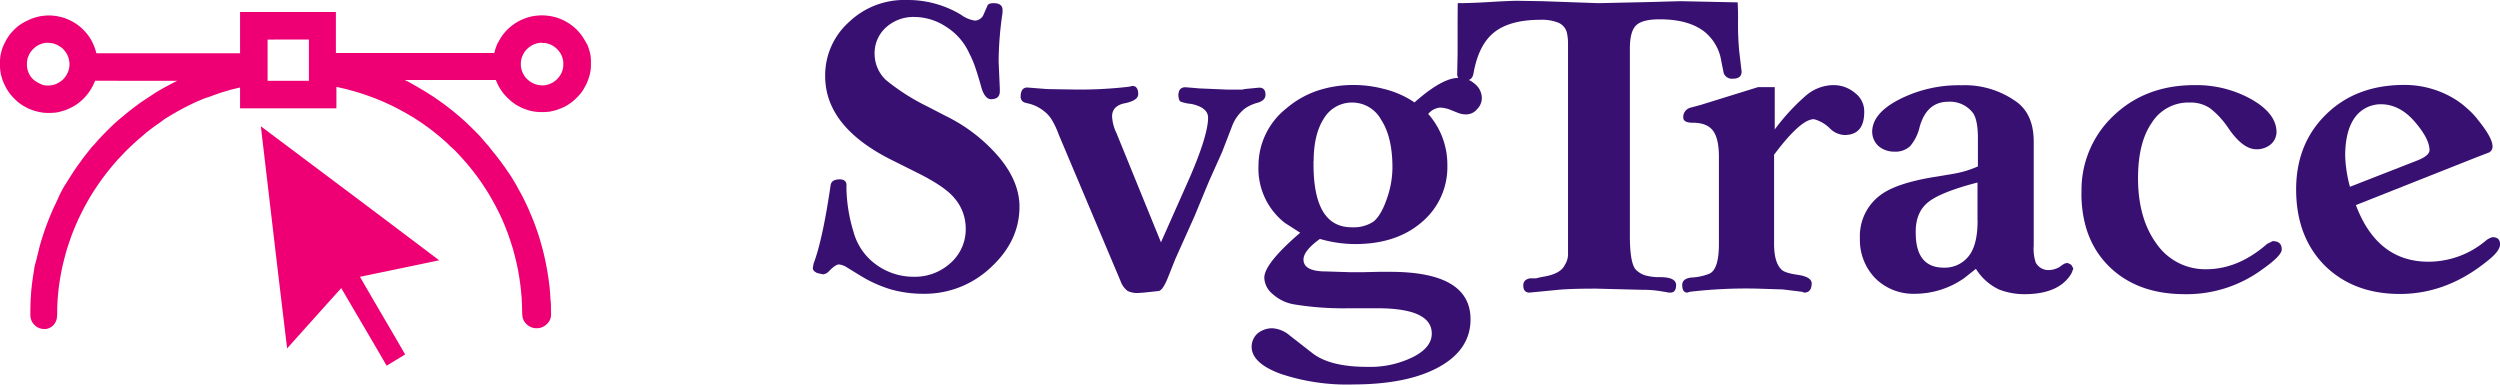 <svg xmlns="http://www.w3.org/2000/svg" viewBox="0 0 568.28 87.48"><defs><style>.cls-1{fill:#381072;}.cls-2{fill:#ee0074;}</style></defs><g id="Layer_2" data-name="Layer 2"><g id="svg12"><g id="logo-group"><path id="path81726" class="cls-1" d="M188.81,42.12q.18-1.35,2.07-1.35,1.35,0,1.53,1.08V43A36.09,36.09,0,0,0,194,52.65a13.5,13.5,0,0,0,5,7.38,14.38,14.38,0,0,0,8.64,2.88,12,12,0,0,0,8.46-3.15,10.21,10.21,0,0,0,3.42-7.83,10.49,10.49,0,0,0-2.52-6.84q-2.16-2.7-8.73-5.94l-5.4-2.7q-15.3-7.56-15.3-19.17A16.25,16.25,0,0,1,193,5a18.13,18.13,0,0,1,13-5,23.47,23.47,0,0,1,12.42,3.33,7.22,7.22,0,0,0,3.15,1.35,2.19,2.19,0,0,0,2-1.35l.9-2.07q.27-.54,1.35-.54,2.07,0,2.07,1.53v.63A78.24,78.24,0,0,0,227,14l.27,6.12v.63q0,1.8-2,1.8-1.26,0-2.07-2.25-.72-2.61-1.35-4.5a22.65,22.65,0,0,0-1.53-3.69,13.76,13.76,0,0,0-5.22-6,13.19,13.19,0,0,0-7.2-2.25,9.27,9.27,0,0,0-6.57,2.43,7.86,7.86,0,0,0-2.52,6,8.23,8.23,0,0,0,2.52,5.85,47.74,47.74,0,0,0,9.36,6L215,26.37a37.47,37.47,0,0,1,12.24,9.54q4.5,5.49,4.5,11.07,0,7.83-6.57,13.86a21.89,21.89,0,0,1-15.3,5.94,27.06,27.06,0,0,1-7.38-1,29.56,29.56,0,0,1-7.11-3.24l-2.79-1.71a4.16,4.16,0,0,0-1.89-.72q-.81,0-2.34,1.62a2.11,2.11,0,0,1-1.26.63l-1.26-.27q-1.08-.45-1.08-1.17l.18-1q2.07-5.49,3.87-17.82Z"/><path id="path81728" class="cls-1" d="M252.65,59l-12-28.44a18.55,18.55,0,0,0-1.62-3.42,7,7,0,0,0-1.62-1.8,9,9,0,0,0-3.24-1.71l-1.08-.27A1.37,1.37,0,0,1,232,22.05q0-2.16,1.53-2.16l4.5.36,5.58.09a96.18,96.18,0,0,0,13.05-.63l.36-.09.36-.09q1.35,0,1.35,1.89,0,1.35-2.79,2-3.15.54-3.15,3.06a9.8,9.8,0,0,0,1,3.78L263.9,55.08l6.66-15q4.05-9.45,4.05-13.32,0-2.34-3.87-3.15a8.54,8.54,0,0,1-2.43-.54q-.36-.27-.45-1.35,0-1.89,1.62-1.89l3.24.27,6.39.27h3.24a6.32,6.32,0,0,1,1.08-.18l2.79-.27q1.44,0,1.44,1.62,0,1.26-1.71,1.8a9,9,0,0,0-3,1.35,9.53,9.53,0,0,0-2.7,3.51l-2.43,6.3-3.06,6.84-3.24,7.83-4.32,9.63L265.52,63q-1.17,3-2.16,3.15l-3.33.36-1.26.09a5.14,5.14,0,0,1-2.43-.45,4.79,4.79,0,0,1-1.62-2.25Z"/><path id="path81730" class="cls-1" d="M295.58,52.92l-3.51-2.25a15.64,15.64,0,0,1-6-13,16.61,16.61,0,0,1,6.3-13,21.48,21.48,0,0,1,6.93-4,25.82,25.82,0,0,1,8.55-1.35,27.16,27.16,0,0,1,6.75.9,21.34,21.34,0,0,1,6.93,3.06q6.3-5.58,10-5.58a5.38,5.38,0,0,1,3.69,1.35,4.17,4.17,0,0,1,1.62,3.33,3.57,3.57,0,0,1-1.08,2.43A3.16,3.16,0,0,1,333.38,26a4.87,4.87,0,0,1-2-.36L329.78,25a6.81,6.81,0,0,0-2.52-.54,4,4,0,0,0-2.61,1.44A17.32,17.32,0,0,1,329,37.53a16.33,16.33,0,0,1-5.85,13q-5.76,4.95-15.12,4.95a29.41,29.41,0,0,1-8-1.17Q296.3,57,296.3,59q0,2.7,5.13,2.7l5.67.18h2.34l4-.09H316q18.27,0,18.27,10.8,0,6.84-7.11,10.8t-19.44,4A47.61,47.61,0,0,1,291.17,85q-6.66-2.43-6.66-6.21a4.13,4.13,0,0,1,1.35-3,5.26,5.26,0,0,1,3.42-1.17,6.73,6.73,0,0,1,3.87,1.62l5.13,4q4,3.15,12.51,3.15a22,22,0,0,0,10.44-2.25q4.23-2.16,4.23-5.31,0-5.76-12.42-5.76h-6.39a68.82,68.82,0,0,1-12.6-.9,9.67,9.67,0,0,1-4.77-2.34,5,5,0,0,1-1.89-3.69q0-3.24,8.19-10.26Zm3-16.29v.72q0,14.31,8.64,14.31a8.26,8.26,0,0,0,4.95-1.26q1.71-1.35,3-5a21.64,21.64,0,0,0,1.35-7.29q0-6.93-2.52-10.8a7.48,7.48,0,0,0-6.66-4,7.4,7.4,0,0,0-6.39,3.6q-2.34,3.6-2.34,9.72Z"/><path id="path81732" class="cls-1" d="M331.36.72q2.88,0,7.38-.27T345,.18l5.58.09,12.78.45L375.55.45l3.06-.09L382,.27l13,.27L395.08,3V4.68a63.69,63.69,0,0,0,.27,7l.54,4.59q0,1.62-2,1.62a2,2,0,0,1-2.07-1.26l-.72-3.6a10.6,10.6,0,0,0-3.69-5.85q-3.6-2.79-10.17-2.79-3.87,0-5.31,1.35t-1.44,5.31V53.64q0,5.94,1.26,7.56a5.39,5.39,0,0,0,2.07,1.35,11.88,11.88,0,0,0,3.51.45Q381,63,381,64.8q0,1.62-1.17,1.71h-.54q-.36-.09-2.07-.36a23.26,23.26,0,0,0-3.78-.27l-10.71-.27q-5.67,0-8.55.27l-6.48.63q-1.44,0-1.44-1.62,0-1.35,1.53-1.62h1.35q1.08-.27,1.62-.36,4-.63,4.95-2.7a4.51,4.51,0,0,0,.72-2.7V9.72a11.21,11.21,0,0,0-.27-2.34,3.33,3.33,0,0,0-2-2.25,10.11,10.11,0,0,0-4-.63q-6.84,0-10.44,2.79t-4.77,9.36q-.27,1.62-1.71,1.62-1.89,0-2-1.26v-.36l.09-4.5V5Z"/><path id="path81734" class="cls-1" d="M403.27,35.1V55.44q0,4.05,1.53,5.67.63.9,3.78,1.35t3.24,1.89q0,2.16-1.71,2.16l-.45-.18-4.41-.54-5.76-.18a109.41,109.41,0,0,0-15.39.72l-.54.18q-1.17,0-1.17-1.71,0-1.44,2-1.71a12.52,12.52,0,0,0,4-.81q2.34-.81,2.34-6.84V35.64q0-4.14-1.35-5.94t-4.59-1.8q-2.16,0-2.16-1.17a2.17,2.17,0,0,1,1.62-2.25l2.34-.63,13.05-4.05h3.78v9.63a47.37,47.37,0,0,1,6.93-7.56,9.74,9.74,0,0,1,6.21-2.52,7.54,7.54,0,0,1,5.13,1.8,5.21,5.21,0,0,1,2.07,4.32q0,5.22-4.5,5.22a5,5,0,0,1-3.15-1.35,8.15,8.15,0,0,0-3.78-2.25q-3,0-9,8Z"/><path id="path81736" class="cls-1" d="M449.6,37.8V31.41q0-4.05-1.08-5.67a6.54,6.54,0,0,0-5.67-2.61q-4.86,0-6.48,5.67a10.34,10.34,0,0,1-2.16,4.41,4.87,4.87,0,0,1-3.6,1.26,5.49,5.49,0,0,1-3.6-1.26A4.48,4.48,0,0,1,425.57,30q0-4.23,6.12-7.38a29.75,29.75,0,0,1,14.13-3.24,20.13,20.13,0,0,1,12.87,4q3.6,2.88,3.6,8.82V55.8a10,10,0,0,0,.45,3.87,3.25,3.25,0,0,0,3.15,1.71,5,5,0,0,0,2.16-.63l1.17-.81.72-.18a6.1,6.1,0,0,1,.9.45l.45.81a9.81,9.81,0,0,1-.45,1.17q-2.79,4.68-10.71,4.68a15.82,15.82,0,0,1-5.76-1.08,12.41,12.41,0,0,1-5.22-4.68l-2.61,2.07a19.57,19.57,0,0,1-11.34,3.6,12.26,12.26,0,0,1-8.91-3.51,12.49,12.49,0,0,1-3.51-9.09,11.6,11.6,0,0,1,5-10.08q3.51-2.43,11.34-3.78l4.86-.81a22.41,22.41,0,0,0,5.67-1.71Zm-.09,12.33V41.49q-8.37,2.16-11.25,4.5t-2.79,6.93q0,7.92,6.39,7.92A6.89,6.89,0,0,0,448,57.51q1.53-2.52,1.53-7.38Z"/><path id="path81738" class="cls-1" d="M473.16,43.83a23.18,23.18,0,0,1,7.29-17.55q7.29-6.93,18.36-6.93a25.65,25.65,0,0,1,13,3.24q5.67,3.24,5.67,7.47a3.76,3.76,0,0,1-1.35,2.79,5,5,0,0,1-3.24,1.08q-3,0-6.21-4.59a19.76,19.76,0,0,0-4.23-4.68,7.85,7.85,0,0,0-4.68-1.35,9.8,9.8,0,0,0-8.64,4.59Q486,32.4,486,40.5q0,9.18,4.23,14.94a13.43,13.43,0,0,0,11.25,5.76q7.29,0,13.86-5.76l1.26-.63q2.07,0,2.07,1.89,0,1.44-4.5,4.59a29,29,0,0,1-17.55,5.58q-10.71,0-17.1-6.21t-6.39-16.83Z"/><path id="path81740" class="cls-1" d="M535.52,46.62Q540.38,59.49,552,59.49a20.26,20.26,0,0,0,13.14-4.86,4.06,4.06,0,0,1,1.44-.72q1.71,0,1.71,1.62t-3.15,4q-9.09,7.29-19.62,7.29t-17.1-6.48q-6.48-6.57-6.48-17.28,0-10.35,6.75-17t17.46-6.75a21.84,21.84,0,0,1,12.33,3.51,20.35,20.35,0,0,1,2.52,2,16.09,16.09,0,0,1,2.34,2.52q3.24,4,3.24,5.94a1.49,1.49,0,0,1-.72,1.35L563,35.73Zm-2.43-11.16a30.35,30.35,0,0,0,1.08,7l15.21-5.94q2.79-1.08,2.88-2.34,0-2.61-3.33-6.48t-7.47-4a7.28,7.28,0,0,0-6.21,3.06q-2.16,3.06-2.16,8.64Z"/><path id="icon" class="cls-2" d="M65.52,2.73H54.57v9.38H21.91l-.13-.46c-.07-.25-.2-.67-.29-.92S21.18,10,21,9.61a11.06,11.06,0,0,0-.68-1.18c-.2-.3-.54-.76-.76-1s-.59-.65-.82-.87-.55-.49-.72-.62l-.64-.48c-.2-.13-.55-.35-.8-.49a10.34,10.34,0,0,0-1-.5,10.62,10.62,0,0,0-1-.4l-.79-.23c-.19,0-.57-.13-.84-.17a11.16,11.16,0,0,0-1.15-.13,7.49,7.49,0,0,0-1.34,0,11.93,11.93,0,0,0-1.2.13c-.28.05-.73.15-1,.23s-.69.21-.92.29-.71.3-1.08.48A12,12,0,0,0,5,5.33a10.87,10.87,0,0,0-1,.71,11.29,11.29,0,0,0-.91.84c-.27.28-.61.65-.75.83s-.42.56-.6.84-.47.8-.65,1.16-.4.86-.48,1.08a8.55,8.55,0,0,0-.29.93c-.08.28-.18.74-.23,1A11.49,11.49,0,0,0,0,13.92a7.72,7.72,0,0,0,0,1.36,11.81,11.81,0,0,0,.13,1.18c0,.27.15.73.23,1a8.35,8.35,0,0,0,.29.92c.08.23.3.72.48,1.08a11,11,0,0,0,.67,1.19c.19.29.46.66.6.84s.52.58.85.92.75.72.92.85.54.4.82.59.75.46,1.05.61.72.35,1,.44a7.93,7.93,0,0,0,.9.31c.25.08.7.19,1,.25s.71.13.94.16.8.05,1.27.05a12.29,12.29,0,0,0,1.38-.07c.29,0,.74-.12,1-.18s.76-.2,1.1-.31a11.59,11.59,0,0,0,1.22-.5c.33-.16.78-.39,1-.52s.58-.37.83-.55.63-.5.87-.71.57-.53.73-.71.42-.48.58-.68.43-.58.61-.85a11.55,11.55,0,0,0,.63-1.11c.17-.33.35-.72.41-.86l.1-.26H40.29l-1.12.57-1.71.91-1.09.61-1.08.65L33.94,22c-.42.27-1.1.73-1.52,1s-1.16.83-1.66,1.2-1.17.89-1.52,1.17-.86.69-1.14.94l-1.21,1c-.37.33-1,.89-1.37,1.25s-1.12,1.09-1.64,1.62-1.21,1.25-1.54,1.62-.86,1-1.17,1.31-.85,1-1.22,1.48-1,1.23-1.32,1.71-.89,1.22-1.18,1.64-.7,1-.89,1.31-.57.89-.83,1.3-.69,1.14-1,1.6-.68,1.2-.91,1.63S13.24,45,13,45.54s-.62,1.27-.79,1.66-.44,1-.57,1.3-.37.86-.5,1.21-.4,1-.58,1.5-.47,1.3-.64,1.83-.45,1.37-.6,1.88-.39,1.38-.53,2-.34,1.32-.41,1.67S8.14,59.55,8,60s-.22,1.17-.29,1.57-.17,1-.23,1.44-.15,1.09-.21,1.56-.13,1.17-.17,1.54S7.05,67.21,7,67.7,6.93,69.23,6.91,70s0,1.59,0,1.8a3.45,3.45,0,0,0,.11.68,3.53,3.53,0,0,0,.26.65,2.62,2.62,0,0,0,.55.71,4,4,0,0,0,.61.52,5.32,5.32,0,0,0,.61.26,2.4,2.4,0,0,0,.78.15,3.87,3.87,0,0,0,.71,0,3.58,3.58,0,0,0,.56-.16,3.65,3.65,0,0,0,.55-.29,3.3,3.3,0,0,0,.54-.46,3.14,3.14,0,0,0,.46-.7,3.61,3.61,0,0,0,.26-.73A11.83,11.83,0,0,0,13,70.54c0-.86.07-2,.1-2.47s.11-1.26.15-1.71.13-1.16.19-1.58.17-1.16.25-1.63.23-1.28.33-1.79.31-1.43.46-2,.39-1.52.54-2.05.43-1.42.63-2,.46-1.34.59-1.71l.47-1.21c.12-.29.32-.78.45-1.08s.36-.83.52-1.19.53-1.11.81-1.68.65-1.29.82-1.59.5-.91.76-1.37.68-1.15.93-1.55.65-1,.89-1.36.57-.86.76-1.12.58-.81.88-1.21.83-1.1,1.19-1.54.9-1.11,1.21-1.46.75-.87,1-1.13l1.15-1.22c.38-.4,1.11-1.12,1.6-1.59s1.11-1,1.37-1.26l1-.86c.29-.26.82-.69,1.15-1l1.19-.92,1.16-.85c.32-.23,1-.66,1.4-1s1.08-.71,1.41-.92.81-.5,1.07-.64.76-.45,1.13-.65,1.07-.59,1.56-.84l1.66-.82c.42-.2,1-.48,1.4-.63s.88-.38,1.19-.5L47.59,22l1.23-.45L50.4,21l1.71-.5c.38-.11,1-.28,1.49-.38l.88-.21.09,0v4.71h21.9V19.75l1,.22c.54.12,1.28.3,1.65.4l1.6.44c.52.15,1.38.42,1.92.6s1.38.48,1.87.66,1.31.5,1.8.71l1.33.57,1.23.57c.44.21,1.17.58,1.63.82l1.35.73c.29.16.8.45,1.13.65s1,.57,1.38.84l1.53,1,1.31.93c.31.22.85.63,1.2.91s1,.81,1.48,1.19l1.52,1.32c.38.34,1,1,1.43,1.35s1.07,1.06,1.46,1.47,1,1.09,1.37,1.51.94,1.1,1.27,1.51.85,1.06,1.14,1.45l.86,1.16c.18.25.51.74.75,1.09s.63,1,.88,1.36.66,1.07.9,1.48.62,1.09.85,1.5.67,1.28,1,1.92.68,1.41.81,1.71l.47,1.08.51,1.28c.16.4.39,1,.51,1.37s.35,1,.48,1.42.31,1,.38,1.19.19.65.27.94.25.9.36,1.37.3,1.23.4,1.69.24,1.14.31,1.52.18,1.06.25,1.5.17,1.18.23,1.63.14,1.23.19,1.73.1,1.22.12,1.58.07,1.37.09,2.23a12.32,12.32,0,0,0,.1,1.8,3.39,3.39,0,0,0,.15.45,2.84,2.84,0,0,0,.27.51,4,4,0,0,0,.41.51,4.63,4.63,0,0,0,.49.41c.14.09.37.22.51.29a3.67,3.67,0,0,0,.59.21,3.44,3.44,0,0,0,.77.08,4.49,4.49,0,0,0,.71-.06l.54-.17a3.49,3.49,0,0,0,.61-.34,3.7,3.7,0,0,0,.6-.5,4.88,4.88,0,0,0,.4-.52,3.27,3.27,0,0,0,.24-.5,3.53,3.53,0,0,0,.16-.58,12,12,0,0,0,0-1.54c0-.68,0-1.58-.07-2s-.08-1.23-.12-1.78-.12-1.33-.17-1.73-.12-1-.17-1.33-.12-.85-.17-1.15-.15-.91-.23-1.35-.24-1.26-.35-1.8-.32-1.42-.46-2-.39-1.48-.56-2.07-.42-1.42-.56-1.86-.42-1.23-.61-1.77-.52-1.39-.73-1.9-.53-1.29-.72-1.73-.56-1.25-.82-1.79-.62-1.27-.8-1.63L118,43.26,117.32,42c-.18-.32-.55-.94-.82-1.38s-.71-1.12-1-1.52-.7-1.05-1-1.44-.71-1-1-1.35-.71-.94-1-1.29-.82-1-1.21-1.51-.9-1.06-1.13-1.31L109.14,31c-.4-.42-1.16-1.2-1.7-1.73s-1.24-1.21-1.57-1.52-1-.89-1.46-1.29-1.19-1-1.59-1.32-1.13-.89-1.63-1.26S100,23,99.66,22.77s-1-.7-1.48-1S97,21,96.48,20.69l-1.71-1-1.75-1-1-.5s4.61,0,10.31,0h10.38l.18.42c.1.23.29.64.43.91s.38.67.53.9.43.61.62.85.6.69.92,1a13.33,13.33,0,0,0,1.07.94c.26.2.65.47.85.6s.58.33.82.46.62.3.84.39.61.23.86.31.67.2.94.26.71.14,1,.17a10,10,0,0,0,1.44.07,9.22,9.22,0,0,0,1.48-.07c.28,0,.67-.11.88-.16s.53-.13.73-.18.56-.18.81-.28a9.68,9.68,0,0,0,1-.42c.28-.13.59-.29.69-.35l.67-.43c.26-.18.65-.48.87-.66s.62-.56.9-.85.67-.74.88-1,.5-.71.65-1,.34-.6.43-.77.23-.5.33-.75.24-.62.31-.84.16-.55.21-.73.13-.58.18-.88a8.44,8.44,0,0,0,.09-1.7,10.26,10.26,0,0,0-.07-1.65c0-.26-.15-.76-.24-1.11s-.28-.92-.41-1.27A11.19,11.19,0,0,0,133,9.3c-.15-.27-.39-.67-.54-.89a9.3,9.3,0,0,0-.55-.76c-.16-.19-.47-.55-.69-.78s-.6-.58-.83-.77-.6-.47-.82-.62-.6-.39-.84-.53-.64-.34-.88-.45-.64-.27-.88-.36-.66-.21-.92-.28-.7-.16-1-.21-.83-.11-1.2-.13a7.72,7.72,0,0,0-1.36,0,10.34,10.34,0,0,0-1.14.13c-.27,0-.67.13-.9.18s-.61.18-.83.25-.62.23-.87.34a9.64,9.64,0,0,0-1,.48c-.28.16-.64.39-.82.5l-.65.49c-.19.15-.48.4-.65.55a8.44,8.44,0,0,0-.66.67c-.2.21-.49.57-.66.79s-.43.61-.58.86-.41.72-.57,1-.35.81-.45,1.08-.21.66-.26.86l-.1.35h-36V2.73Zm0,6.25h4.7v9.39H60.83V9Zm-54.41.78a7,7,0,0,1,.78.08c.16,0,.42.1.57.15a5.94,5.94,0,0,1,.63.27c.19.1.48.27.64.38s.4.3.52.41a4.54,4.54,0,0,1,.48.54c.14.18.33.45.41.58a5.89,5.89,0,0,1,.29.61,6,6,0,0,1,.22.63c0,.14.08.4.1.56a3.93,3.93,0,0,1,0,1.25c0,.16-.07.41-.1.56s-.14.43-.22.63-.21.46-.29.6-.27.4-.41.59a4.54,4.54,0,0,1-.48.54,5.88,5.88,0,0,1-.52.4,5.73,5.73,0,0,1-.64.39,4.24,4.24,0,0,1-.63.26,5.12,5.12,0,0,1-.56.15,4.18,4.18,0,0,1-.67.09,4,4,0,0,1-.77,0,4.87,4.87,0,0,1-.72-.13A5.7,5.7,0,0,1,9.05,19a6,6,0,0,1-.74-.4A5.15,5.15,0,0,1,7.5,18a5.1,5.1,0,0,1-.66-.8,6.78,6.78,0,0,1-.36-.71,5.58,5.58,0,0,1-.23-.69A5,5,0,0,1,6.13,15c0-.23,0-.6,0-.83a7.07,7.07,0,0,1,.11-.75c0-.18.16-.48.24-.68A5.26,5.26,0,0,1,6.84,12a4.7,4.7,0,0,1,.66-.81,5.15,5.15,0,0,1,.81-.69,7.75,7.75,0,0,1,.74-.4c.2-.08.51-.19.69-.24s.46-.1.62-.12a5.75,5.75,0,0,1,.75,0Zm112.06,0,.59,0a5.1,5.1,0,0,1,.68.13,4.38,4.38,0,0,1,.69.24,5.18,5.18,0,0,1,.73.39,6.24,6.24,0,0,1,.78.65,6.63,6.63,0,0,1,.64.76,6,6,0,0,1,.34.61c.06.13.15.37.21.53a5.15,5.15,0,0,1,.16.65,5.3,5.3,0,0,1,.06.85,5.43,5.43,0,0,1-.06.86,5.62,5.62,0,0,1-.16.65c-.06.17-.16.42-.23.57s-.23.41-.34.59a5.31,5.31,0,0,1-1.4,1.38,4.7,4.7,0,0,1-1.42.64,5.12,5.12,0,0,1-.72.13,3.92,3.92,0,0,1-.76,0,5.06,5.06,0,0,1-.68-.09,5.23,5.23,0,0,1-.63-.17l-.6-.26a5.85,5.85,0,0,1-.63-.38,6.13,6.13,0,0,1-.65-.56,5.16,5.16,0,0,1-.54-.65c-.11-.17-.27-.45-.36-.62a5.55,5.55,0,0,1-.41-1.23,5,5,0,0,1-.06-.88,4.82,4.82,0,0,1,.06-.87,5,5,0,0,1,.16-.61,5.08,5.08,0,0,1,.28-.67,4.33,4.33,0,0,1,.38-.64,6.34,6.34,0,0,1,.51-.61,7.1,7.1,0,0,1,.63-.53,5.85,5.85,0,0,1,.63-.38,4.36,4.36,0,0,1,.6-.26,3.86,3.86,0,0,1,.63-.17l.5-.09.39,0Zm-63.86,19s0,0,0,.06,1.33,11.32,2.94,25.08,3,25.07,3,25.16l0,.15,6.15-6.86c3.38-3.77,6.16-6.85,6.17-6.85s2.34,4,5.17,8.81,5.15,8.81,5.15,8.82L90,81.84c1.16-.68,2.1-1.26,2.09-1.28s-2.31-4-5.14-8.83-5.13-8.8-5.12-8.81l9-1.87,9-1.88s-8.62-6.53-20.23-15.24L59.3,28.71Z"/></g></g></g></svg>